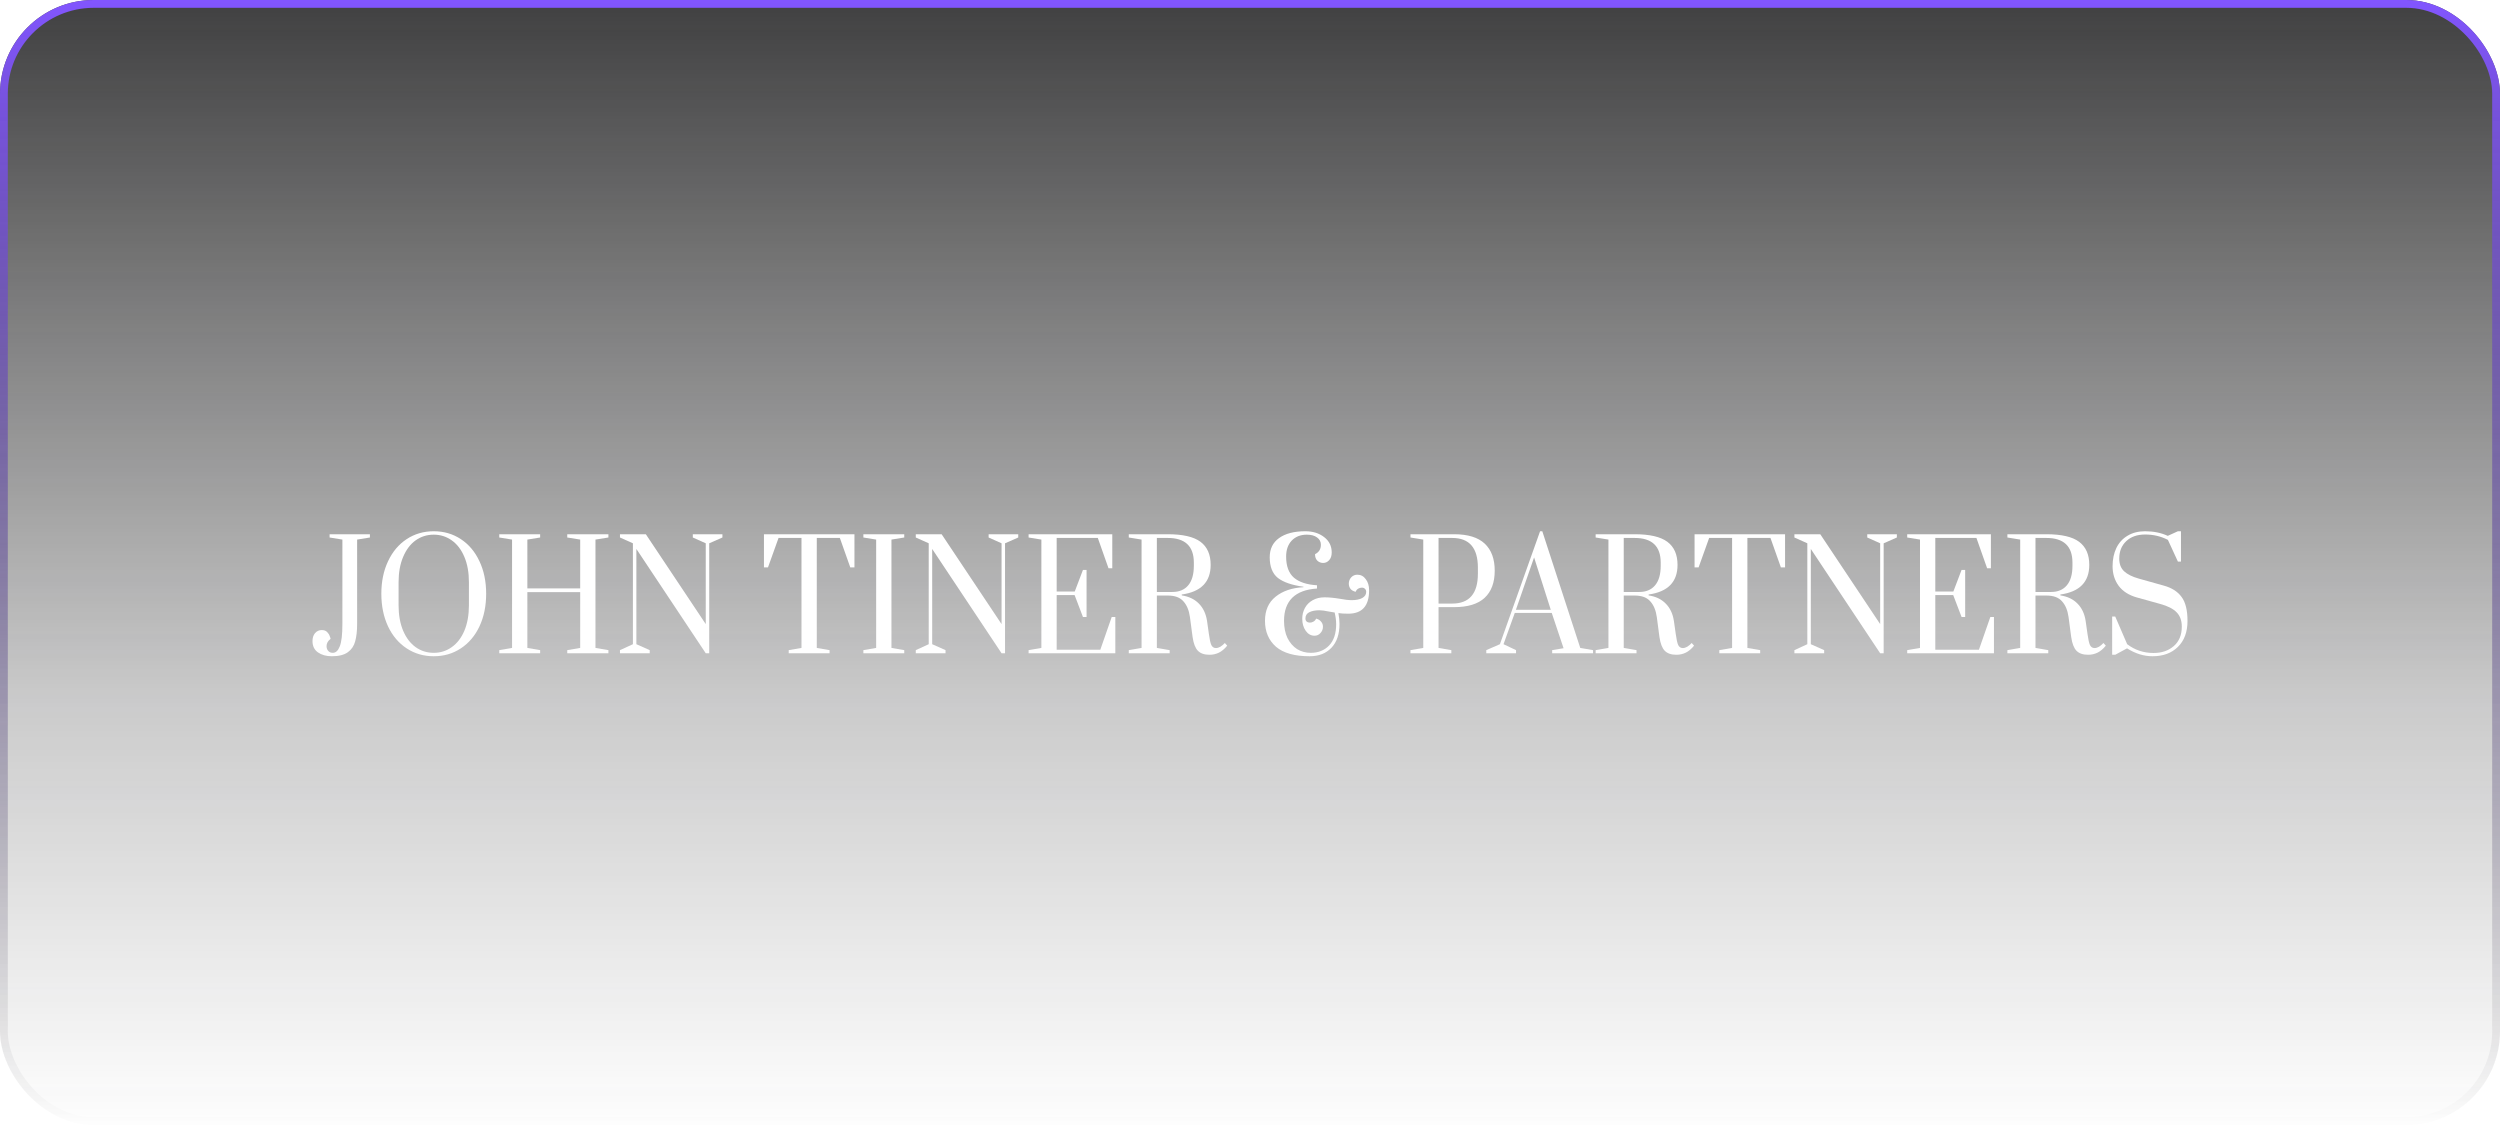 <svg width="160" height="72" viewBox="0 0 160 72" fill="none" xmlns="http://www.w3.org/2000/svg">
<g opacity="0.8" filter="url(#filter0_b_4614_2867)">
<rect width="160" height="72.001" rx="6" fill="url(#paint0_linear_4614_2867)"/>
<rect x="0.25" y="0.25" width="159.5" height="71.501" rx="5.75" stroke="url(#paint1_linear_4614_2867)" stroke-width="0.5"/>
</g>
<path d="M21.237 42C20.881 42 20.584 41.917 20.347 41.752C20.116 41.587 20 41.346 20 41.029C20 40.819 20.053 40.651 20.16 40.524C20.273 40.391 20.418 40.324 20.596 40.324C20.738 40.324 20.851 40.365 20.934 40.448C21.017 40.53 21.074 40.619 21.103 40.714C21.139 40.803 21.157 40.86 21.157 40.886C20.985 41.019 20.899 41.175 20.899 41.352C20.899 41.473 20.934 41.575 21.005 41.657C21.076 41.74 21.174 41.781 21.299 41.781C21.489 41.781 21.637 41.644 21.744 41.371C21.857 41.092 21.913 40.613 21.913 39.933V34.533L21.094 34.4V34.191H23.674V34.4L22.856 34.533V39.933C22.856 40.378 22.814 40.749 22.731 41.048C22.654 41.34 22.497 41.571 22.26 41.743C22.023 41.914 21.681 42 21.237 42Z" fill="white"/>
<path d="M27.76 42C27.114 42 26.535 41.832 26.025 41.495C25.515 41.159 25.118 40.689 24.833 40.086C24.549 39.476 24.406 38.781 24.406 38C24.406 37.219 24.549 36.527 24.833 35.924C25.118 35.314 25.515 34.841 26.025 34.505C26.535 34.168 27.114 34 27.76 34C28.407 34 28.985 34.168 29.495 34.505C30.005 34.841 30.403 35.314 30.687 35.924C30.972 36.527 31.114 37.219 31.114 38C31.114 38.781 30.972 39.476 30.687 40.086C30.403 40.689 30.005 41.159 29.495 41.495C28.985 41.832 28.407 42 27.76 42ZM27.76 41.781C28.187 41.781 28.57 41.66 28.908 41.419C29.252 41.178 29.522 40.829 29.718 40.371C29.913 39.908 30.011 39.362 30.011 38.733V37.267C30.011 36.638 29.913 36.095 29.718 35.638C29.522 35.175 29.252 34.822 28.908 34.581C28.57 34.34 28.187 34.219 27.76 34.219C27.327 34.219 26.942 34.34 26.604 34.581C26.266 34.822 25.999 35.175 25.803 35.638C25.607 36.095 25.509 36.638 25.509 37.267V38.733C25.509 39.362 25.607 39.908 25.803 40.371C25.999 40.829 26.266 41.178 26.604 41.419C26.942 41.66 27.327 41.781 27.76 41.781Z" fill="white"/>
<path d="M31.953 41.809V41.609L32.772 41.467V34.533L31.953 34.4V34.191H34.569V34.4L33.751 34.533V37.657H37.132V34.533L36.304 34.4V34.191H38.938V34.4L38.11 34.533V41.467L38.938 41.609V41.809H36.304V41.609L37.132 41.467V37.895H33.751V41.467L34.569 41.609V41.809H31.953Z" fill="white"/>
<path d="M39.678 41.809V41.609L40.506 41.229V34.771L39.678 34.4V34.191H41.333L45.168 39.943V34.771L44.34 34.4V34.191H46.235V34.4L45.39 34.771V41.809H45.168L40.728 35.133V41.229L41.582 41.609V41.809H39.678Z" fill="white"/>
<path d="M50.477 41.809V41.609L51.295 41.467V34.429H49.827L49.151 36.314H48.893V34.191H54.685V36.314H54.418L53.751 34.429H52.274V41.467L53.092 41.609V41.809H50.477Z" fill="white"/>
<path d="M55.256 41.809V41.609L56.074 41.467V34.533L55.256 34.4V34.191H57.872V34.4L57.053 34.533V41.467L57.872 41.609V41.809H55.256Z" fill="white"/>
<path d="M58.61 41.809V41.609L59.438 41.229V34.771L58.61 34.4V34.191H60.265L64.1 39.943V34.771L63.272 34.4V34.191H65.167V34.4L64.322 34.771V41.809H64.1L59.66 35.133V41.229L60.514 41.609V41.809H58.61Z" fill="white"/>
<path d="M65.83 41.809V41.609L66.648 41.467V34.533L65.83 34.4V34.191H71.186V36.371H70.945L70.26 34.429H67.627V37.857H68.784L69.308 36.476H69.54V39.486H69.308L68.775 38.086H67.627V41.581H70.421L71.15 39.486H71.381V41.809H65.83Z" fill="white"/>
<path d="M77.411 41.905C77.079 41.905 76.83 41.819 76.664 41.648C76.498 41.476 76.385 41.184 76.326 40.771L76.156 39.495C76.097 39.063 75.958 38.727 75.738 38.486C75.525 38.238 75.19 38.114 74.733 38.114H74.039V41.467L74.858 41.609V41.809H72.242V41.609L73.06 41.467V34.533L72.242 34.4V34.191H74.733C75.7 34.191 76.4 34.352 76.833 34.676C77.266 35 77.482 35.492 77.482 36.152C77.482 37.244 76.865 37.876 75.632 38.048V38.105C76.088 38.175 76.453 38.349 76.726 38.629C77.005 38.908 77.18 39.279 77.251 39.743L77.367 40.562C77.414 40.917 77.467 41.159 77.527 41.286C77.592 41.413 77.69 41.476 77.82 41.476C77.909 41.476 78.004 41.448 78.105 41.391C78.206 41.327 78.301 41.248 78.39 41.152L78.541 41.324C78.369 41.533 78.191 41.682 78.007 41.771C77.823 41.86 77.624 41.905 77.411 41.905ZM75.035 37.886C75.468 37.886 75.804 37.746 76.041 37.467C76.284 37.181 76.406 36.762 76.406 36.209V36.01C76.406 34.956 75.848 34.429 74.733 34.429H74.039V37.886H75.035Z" fill="white"/>
<path d="M83.815 42C82.854 42 82.137 41.797 81.662 41.391C81.194 40.978 80.959 40.425 80.959 39.733C80.959 39.067 81.185 38.552 81.635 38.191C82.092 37.822 82.688 37.619 83.424 37.581V37.552C82.688 37.451 82.142 37.264 81.787 36.99C81.437 36.711 81.262 36.27 81.262 35.667C81.262 35.133 81.46 34.724 81.858 34.438C82.261 34.146 82.822 34 83.539 34C84.02 34 84.42 34.124 84.74 34.371C85.067 34.619 85.23 34.949 85.23 35.362C85.23 35.571 85.173 35.736 85.061 35.857C84.954 35.971 84.829 36.029 84.687 36.029C84.539 36.029 84.414 35.981 84.313 35.886C84.213 35.791 84.162 35.651 84.162 35.467C84.411 35.346 84.536 35.146 84.536 34.867C84.536 34.67 84.456 34.514 84.296 34.4C84.135 34.279 83.916 34.219 83.637 34.219C83.234 34.219 82.911 34.346 82.668 34.6C82.43 34.854 82.312 35.194 82.312 35.619C82.312 36.229 82.478 36.679 82.81 36.971C83.148 37.257 83.64 37.419 84.287 37.457V37.667C83.587 37.711 83.059 37.908 82.703 38.257C82.353 38.606 82.178 39.098 82.178 39.733C82.178 40.159 82.252 40.527 82.4 40.838C82.555 41.143 82.759 41.378 83.014 41.543C83.275 41.702 83.566 41.781 83.886 41.781C84.367 41.781 84.758 41.625 85.061 41.314C85.363 40.997 85.514 40.543 85.514 39.952C85.514 39.718 85.482 39.467 85.417 39.2L85.07 39.143C84.803 39.086 84.592 39.057 84.438 39.057C84.183 39.057 83.969 39.098 83.797 39.181C83.631 39.264 83.548 39.397 83.548 39.581C83.548 39.67 83.575 39.736 83.628 39.781C83.682 39.825 83.75 39.848 83.833 39.848C83.91 39.848 83.987 39.825 84.064 39.781C84.141 39.736 84.198 39.673 84.233 39.59C84.376 39.629 84.482 39.695 84.554 39.791C84.631 39.879 84.669 39.987 84.669 40.114C84.669 40.267 84.616 40.4 84.509 40.514C84.408 40.629 84.281 40.686 84.127 40.686C83.901 40.686 83.714 40.581 83.566 40.371C83.418 40.162 83.344 39.905 83.344 39.6C83.344 39.352 83.4 39.124 83.513 38.914C83.625 38.705 83.788 38.54 84.002 38.419C84.222 38.292 84.477 38.229 84.767 38.229C85.052 38.229 85.384 38.26 85.764 38.324C86.06 38.381 86.309 38.41 86.511 38.41C86.79 38.41 87.012 38.365 87.178 38.276C87.35 38.181 87.436 38.051 87.436 37.886C87.436 37.797 87.409 37.73 87.356 37.686C87.309 37.635 87.243 37.609 87.16 37.609C87.077 37.609 86.997 37.632 86.92 37.676C86.849 37.721 86.796 37.787 86.76 37.876C86.612 37.838 86.502 37.775 86.431 37.686C86.36 37.59 86.324 37.479 86.324 37.352C86.324 37.2 86.374 37.067 86.475 36.952C86.582 36.838 86.713 36.781 86.867 36.781C87.092 36.781 87.273 36.876 87.409 37.067C87.552 37.251 87.623 37.489 87.623 37.781C87.623 38.778 87.178 39.276 86.288 39.276C86.034 39.276 85.823 39.264 85.657 39.238C85.704 39.492 85.728 39.724 85.728 39.933C85.728 40.587 85.556 41.095 85.212 41.457C84.868 41.819 84.402 42 83.815 42Z" fill="white"/>
<path d="M90.27 41.609L91.089 41.467V34.533L90.27 34.4V34.191H93.064C93.942 34.191 94.594 34.391 95.021 34.791C95.448 35.191 95.662 35.768 95.662 36.524C95.662 37.279 95.448 37.857 95.021 38.257C94.594 38.657 93.942 38.857 93.064 38.857H92.067V41.467L92.886 41.609V41.809H90.27V41.609ZM92.939 38.629C94.037 38.629 94.585 37.99 94.585 36.714V36.333C94.585 35.063 94.037 34.429 92.939 34.429H92.067V38.629H92.939Z" fill="white"/>
<path d="M95.122 41.809V41.609L95.994 41.229L98.565 34H98.707L101.136 41.467L101.955 41.609V41.809H99.339V41.609L100.068 41.486L99.312 39.229H96.945L96.225 41.229L97.026 41.609V41.809H95.122ZM97.017 39.029H99.25L98.182 35.676L97.017 39.029Z" fill="white"/>
<path d="M107.29 41.905C106.958 41.905 106.709 41.819 106.543 41.648C106.377 41.476 106.264 41.184 106.205 40.771L106.036 39.495C105.977 39.063 105.837 38.727 105.618 38.486C105.404 38.238 105.069 38.114 104.613 38.114H103.919V41.467L104.737 41.609V41.809H102.121V41.609L102.94 41.467V34.533L102.121 34.4V34.191H104.613C105.579 34.191 106.279 34.352 106.712 34.676C107.145 35 107.362 35.492 107.362 36.152C107.362 37.244 106.745 37.876 105.511 38.048V38.105C105.968 38.175 106.333 38.349 106.605 38.629C106.884 38.908 107.059 39.279 107.13 39.743L107.246 40.562C107.293 40.917 107.347 41.159 107.406 41.286C107.471 41.413 107.569 41.476 107.7 41.476C107.789 41.476 107.884 41.448 107.984 41.391C108.085 41.327 108.18 41.248 108.269 41.152L108.42 41.324C108.248 41.533 108.07 41.682 107.887 41.771C107.703 41.86 107.504 41.905 107.29 41.905ZM104.915 37.886C105.348 37.886 105.683 37.746 105.92 37.467C106.164 37.181 106.285 36.762 106.285 36.209V36.01C106.285 34.956 105.728 34.429 104.613 34.429H103.919V37.886H104.915Z" fill="white"/>
<path d="M110.036 41.809V41.609L110.854 41.467V34.429H109.386L108.71 36.314H108.452V34.191H114.244V36.314H113.977L113.31 34.429H111.833V41.467L112.651 41.609V41.809H110.036Z" fill="white"/>
<path d="M114.842 41.809V41.609L115.669 41.229V34.771L114.842 34.4V34.191H116.497L120.331 39.943V34.771L119.504 34.4V34.191H121.399V34.4L120.554 34.771V41.809H120.331L115.892 35.133V41.229L116.746 41.609V41.809H114.842Z" fill="white"/>
<path d="M122.061 41.809V41.609L122.88 41.467V34.533L122.061 34.4V34.191H127.417V36.371H127.177L126.492 34.429H123.859V37.857H125.015L125.54 36.476H125.771V39.486H125.54L125.006 38.086H123.859V41.581H126.652L127.382 39.486H127.613V41.809H122.061Z" fill="white"/>
<path d="M133.643 41.905C133.31 41.905 133.061 41.819 132.895 41.648C132.729 41.476 132.616 41.184 132.557 40.771L132.388 39.495C132.329 39.063 132.189 38.727 131.97 38.486C131.756 38.238 131.421 38.114 130.965 38.114H130.271V41.467L131.089 41.609V41.809H128.473V41.609L129.292 41.467V34.533L128.473 34.4V34.191H130.965C131.931 34.191 132.631 34.352 133.064 34.676C133.497 35 133.714 35.492 133.714 36.152C133.714 37.244 133.097 37.876 131.863 38.048V38.105C132.32 38.175 132.685 38.349 132.957 38.629C133.236 38.908 133.411 39.279 133.482 39.743L133.598 40.562C133.646 40.917 133.699 41.159 133.758 41.286C133.823 41.413 133.921 41.476 134.052 41.476C134.141 41.476 134.236 41.448 134.337 41.391C134.437 41.327 134.532 41.248 134.621 41.152L134.772 41.324C134.6 41.533 134.423 41.682 134.239 41.771C134.055 41.86 133.856 41.905 133.643 41.905ZM131.267 37.886C131.7 37.886 132.035 37.746 132.272 37.467C132.516 37.181 132.637 36.762 132.637 36.209V36.01C132.637 34.956 132.08 34.429 130.965 34.429H130.271V37.886H131.267Z" fill="white"/>
<path d="M137.758 42C137.206 42 136.664 41.832 136.13 41.495L135.374 41.905H135.178V39.457H135.374L136.139 41.229C136.631 41.603 137.194 41.791 137.829 41.791C138.351 41.791 138.781 41.644 139.119 41.352C139.463 41.054 139.635 40.638 139.635 40.105C139.635 39.718 139.525 39.413 139.306 39.191C139.087 38.962 138.731 38.781 138.238 38.648L136.762 38.238C136.245 38.092 135.857 37.844 135.596 37.495C135.335 37.14 135.205 36.721 135.205 36.238C135.205 35.8 135.285 35.413 135.445 35.076C135.611 34.733 135.851 34.47 136.165 34.286C136.48 34.095 136.853 34 137.286 34C137.826 34 138.31 34.098 138.737 34.295L139.386 34H139.582V35.943H139.386L138.746 34.552C138.301 34.324 137.817 34.209 137.295 34.209C136.779 34.209 136.373 34.352 136.076 34.638C135.78 34.917 135.632 35.289 135.632 35.752C135.632 36.095 135.735 36.365 135.943 36.562C136.156 36.759 136.468 36.914 136.877 37.029L138.47 37.476C138.986 37.616 139.368 37.857 139.617 38.2C139.872 38.536 140 39.051 140 39.743C140 40.448 139.795 41 139.386 41.4C138.983 41.8 138.44 42 137.758 42Z" fill="white"/>
<defs>
<filter id="filter0_b_4614_2867" x="-4" y="-4" width="168" height="80.001" filterUnits="userSpaceOnUse" color-interpolation-filters="sRGB">
<feFlood flood-opacity="0" result="BackgroundImageFix"/>
<feGaussianBlur in="BackgroundImage" stdDeviation="2"/>
<feComposite in2="SourceAlpha" operator="in" result="effect1_backgroundBlur_4614_2867"/>
<feBlend mode="normal" in="SourceGraphic" in2="effect1_backgroundBlur_4614_2867" result="shape"/>
</filter>
<linearGradient id="paint0_linear_4614_2867" x1="80" y1="0" x2="80" y2="72.771" gradientUnits="userSpaceOnUse">
<stop stop-color="#101011"/>
<stop offset="0.623" stop-color="#101011" stop-opacity="0.267"/>
<stop offset="1" stop-color="#101011" stop-opacity="0"/>
</linearGradient>
<linearGradient id="paint1_linear_4614_2867" x1="80" y1="0" x2="80" y2="72.001" gradientUnits="userSpaceOnUse">
<stop stop-color="#632BFF"/>
<stop offset="1" stop-opacity="0"/>
</linearGradient>
</defs>
</svg>
